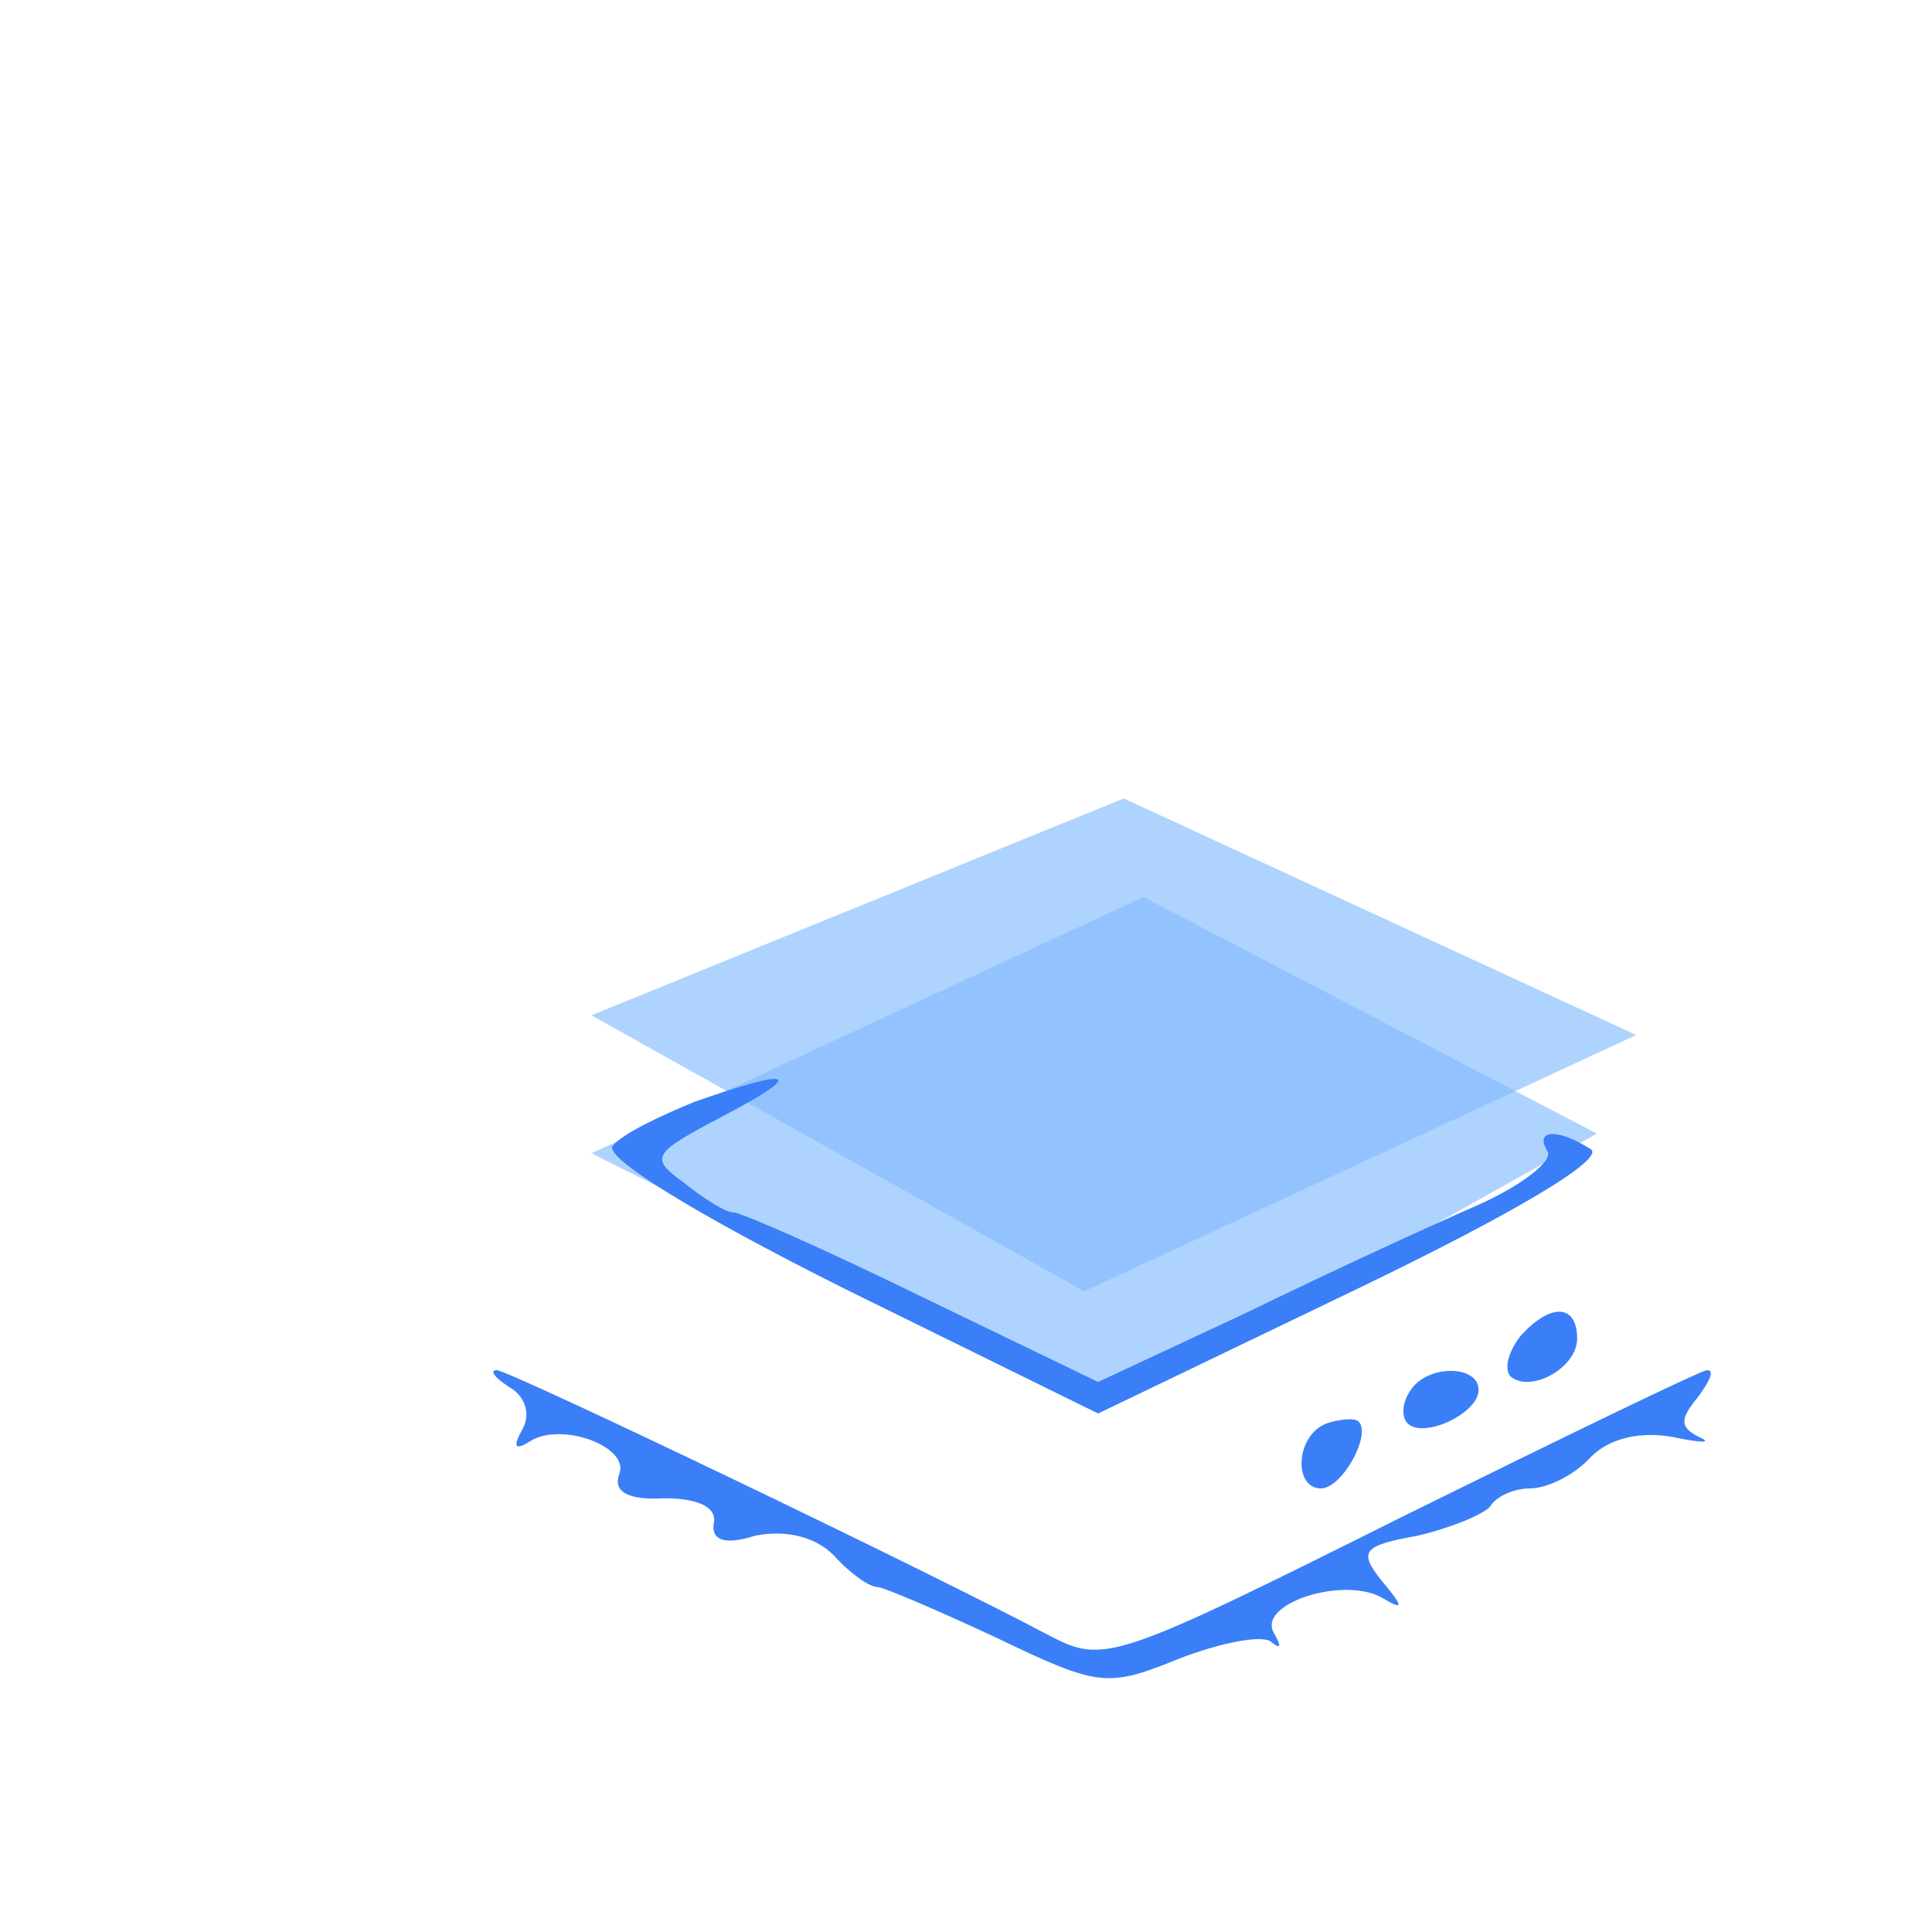 <svg version="1.0" xmlns="http://www.w3.org/2000/svg"
     width="100"
     height="100"
     viewBox="0 0 98 87">

    <defs>
        <filter id="shadow" x="-50%" y="-50%" width="200%" height="200%">
            <feDropShadow dx="5" dy="2" stdDeviation="2" flood-color="black" flood-opacity="0.25"/>
        </filter>
    </defs>

    <polygon points="25,66 57,35 88,66 57,80" fill="#ffffff" opacity="0.6"/>

    <!-- Refined square background to better fit bottom edge -->
    <polygon filter="url(#shadow)"
             points="30,53 58,40 81,52 56,66"
             fill="#82baff" opacity="0.8"/>

    <polygon filter="url(#shadow)"
             points="30,46 57,35 83,47 55,60"
             fill="#82baff" opacity="0.8"/>


    <!-- Group containing a path element for the main design -->
    <g transform="translate(0,87) scale(0.1,-0.1)" fill="#3a7ff7">
        <!-- Path defining a complex shape with curves and lines -->
        <path d="M352 366 c-17 -7 -36 -16 -41 -22 -6 -5 38 -33 118 -73 l128 -63 131 63 c81 39 126 66 119 71 -17 11 -29 10 -22 -1 3 -5 -14 -18 -37 -28 -23 -10 -75 -34 -116 -54 l-75 -35 -89 43 c-49 24 -92 43 -96 43 -4 0 -15 7 -25 15 -18 13 -16 15 20 34 42 22 36 25 -15 7z"/>
    </g>

    <!-- Group containing a path element for a small detail -->
    <g transform="translate(0,87) scale(0.1,-0.1)" fill="#3a7ff7">
        <!-- Path defining a small curved shape -->
        <path d="M771 247 c-6 -8 -8 -16 -5 -20 10 -9 34 4 34 19 0 18 -14 18 -29 1z"/>
    </g>

    <!-- Group containing a path element for another detailed shape -->
    <g transform="translate(0,87) scale(0.1,-0.1)" fill="#3a7ff7">
        <!-- Path defining a complex shape with curves and lines -->
        <path d="M259 221 c8 -5 10 -14 6 -21 -5 -9 -4 -11 4 -6 16 10 51 -3 45 -17 -3 -9 5 -13 23 -12 18 0 27 -5 25 -13 -1 -8 5 -11 21 -6 15 3 30 0 40 -10 8 -9 18 -16 22 -16 3 0 31 -12 61 -26 52 -25 56 -25 93 -10 21 8 42 12 46 8 5 -4 5 -2 1 5 -8 15 37 29 56 17 10 -6 10 -4 -1 9 -12 15 -10 18 18 23 17 4 34 11 37 15 3 5 12 9 20 9 9 0 23 7 31 16 10 10 26 13 42 10 14 -3 20 -3 13 0 -10 5 -10 9 -1 20 6 8 9 14 5 14 -3 0 -73 -34 -156 -75 -144 -72 -150 -74 -177 -60 -64 34 -275 135 -281 135 -4 0 -1 -4 7 -9z"/>
    </g>

    <!-- Group containing a path element for a small curved detail -->
    <g transform="translate(0,87) scale(0.1,-0.1)" fill="#3a7ff7">
        <!-- Path defining a small curved shape -->
        <path d="M715 219 c-4 -6 -4 -13 -1 -16 8 -8 36 5 36 17 0 13 -27 13 -35 -1z"/>
    </g>

    <!-- Group containing a path element for another small curved detail -->
    <g transform="translate(0,87) scale(0.1,-0.1)" fill="#3a7ff7">
        <!-- Path defining a small curved shape -->
        <path d="M673 203 c-16 -6 -17 -33 -3 -33 11 0 26 28 19 34 -2 2 -10 1 -16 -1z"/>
    </g>
</svg>
